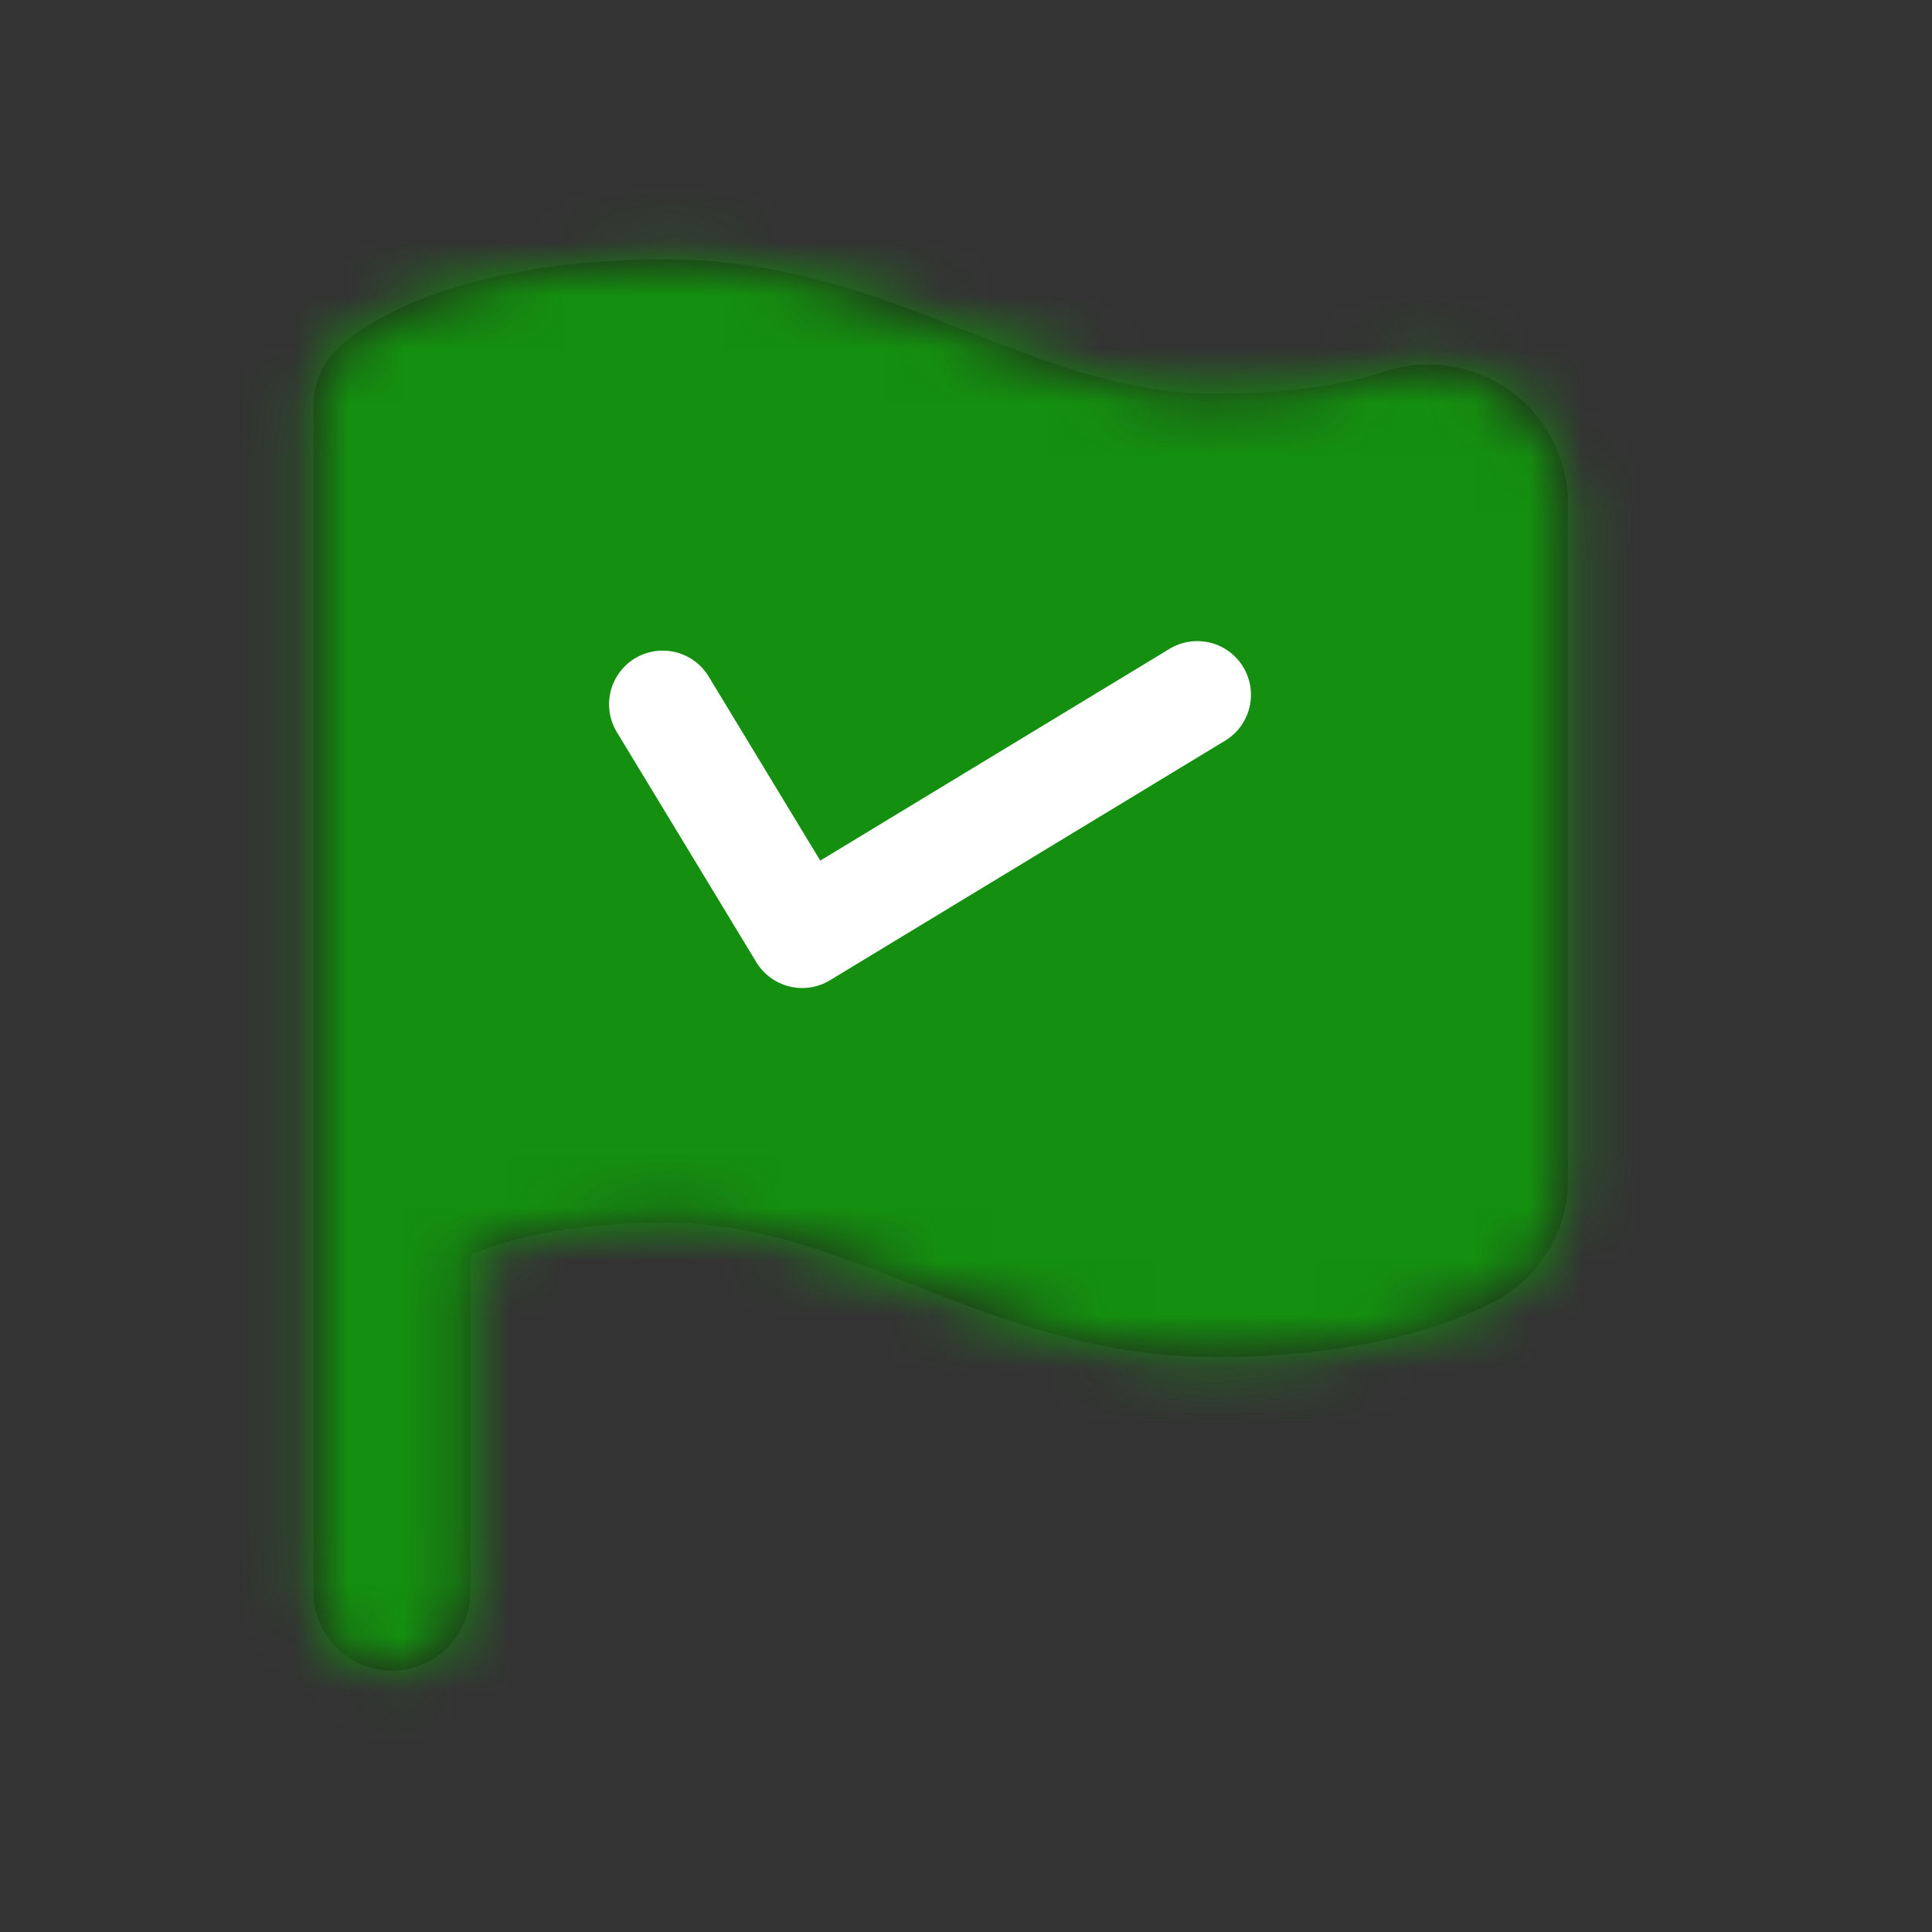 <svg width="36" height="36" viewBox="0 0 36 36" fill="none" xmlns="http://www.w3.org/2000/svg">
<rect x="0" y="0" width="36" height="36" fill="#333333" stroke="none"/>
<g id="Icon/Fill/flag">
<path id="Mask" fill-rule="evenodd" clip-rule="evenodd" d="M28.145 7.288C27.471 6.8 26.597 6.661 25.81 6.919C24.968 7.193 23.873 7.338 22.641 7.338C20.999 7.338 19.574 6.778 18.063 6.187C16.366 5.522 14.608 4.834 12.416 4.834C8.2 4.834 6.567 6.225 6.281 6.505C6.002 6.778 5.842 7.155 5.842 7.548V17.981V22.572V29.667C5.842 30.475 6.497 31.128 7.303 31.128C8.111 31.128 8.764 30.475 8.764 29.667V23.389C9.341 23.133 10.477 22.781 12.416 22.781C14.058 22.781 15.485 23.34 16.995 23.934C18.693 24.598 20.449 25.285 22.641 25.285C25.284 25.285 26.911 24.733 27.814 24.27C28.679 23.821 29.215 22.952 29.215 21.997V9.371C29.215 8.553 28.816 7.775 28.145 7.288Z" fill="#231F20"/>
<mask id="mask0_9469_5868" style="mask-type:alpha" maskUnits="userSpaceOnUse" x="5" y="4" width="25" height="28">
<path id="Mask_2" fill-rule="evenodd" clip-rule="evenodd" d="M28.145 7.288C27.471 6.8 26.597 6.661 25.81 6.919C24.968 7.193 23.873 7.338 22.641 7.338C20.999 7.338 19.574 6.778 18.063 6.187C16.366 5.522 14.608 4.834 12.416 4.834C8.2 4.834 6.567 6.225 6.281 6.505C6.002 6.778 5.842 7.155 5.842 7.548V17.981V22.572V29.667C5.842 30.475 6.497 31.128 7.303 31.128C8.111 31.128 8.764 30.475 8.764 29.667V23.389C9.341 23.133 10.477 22.781 12.416 22.781C14.058 22.781 15.485 23.34 16.995 23.934C18.693 24.598 20.449 25.285 22.641 25.285C25.284 25.285 26.911 24.733 27.814 24.27C28.679 23.821 29.215 22.952 29.215 21.997V9.371C29.215 8.553 28.816 7.775 28.145 7.288Z" fill="white"/>
</mask>
<g mask="url(#mask0_9469_5868)">
<g id="&#240;&#159;&#142;&#168; Color">
<rect id="Base" y="0.452" width="35.059" height="35.059" fill="#148F0F"/>
</g>
<path id="Vector 97" d="M12.349 13.123L14.948 17.41L22.31 12.946" stroke="white" stroke-width="2" stroke-linecap="round" stroke-linejoin="round"/>
</g>
</g>
</svg>
